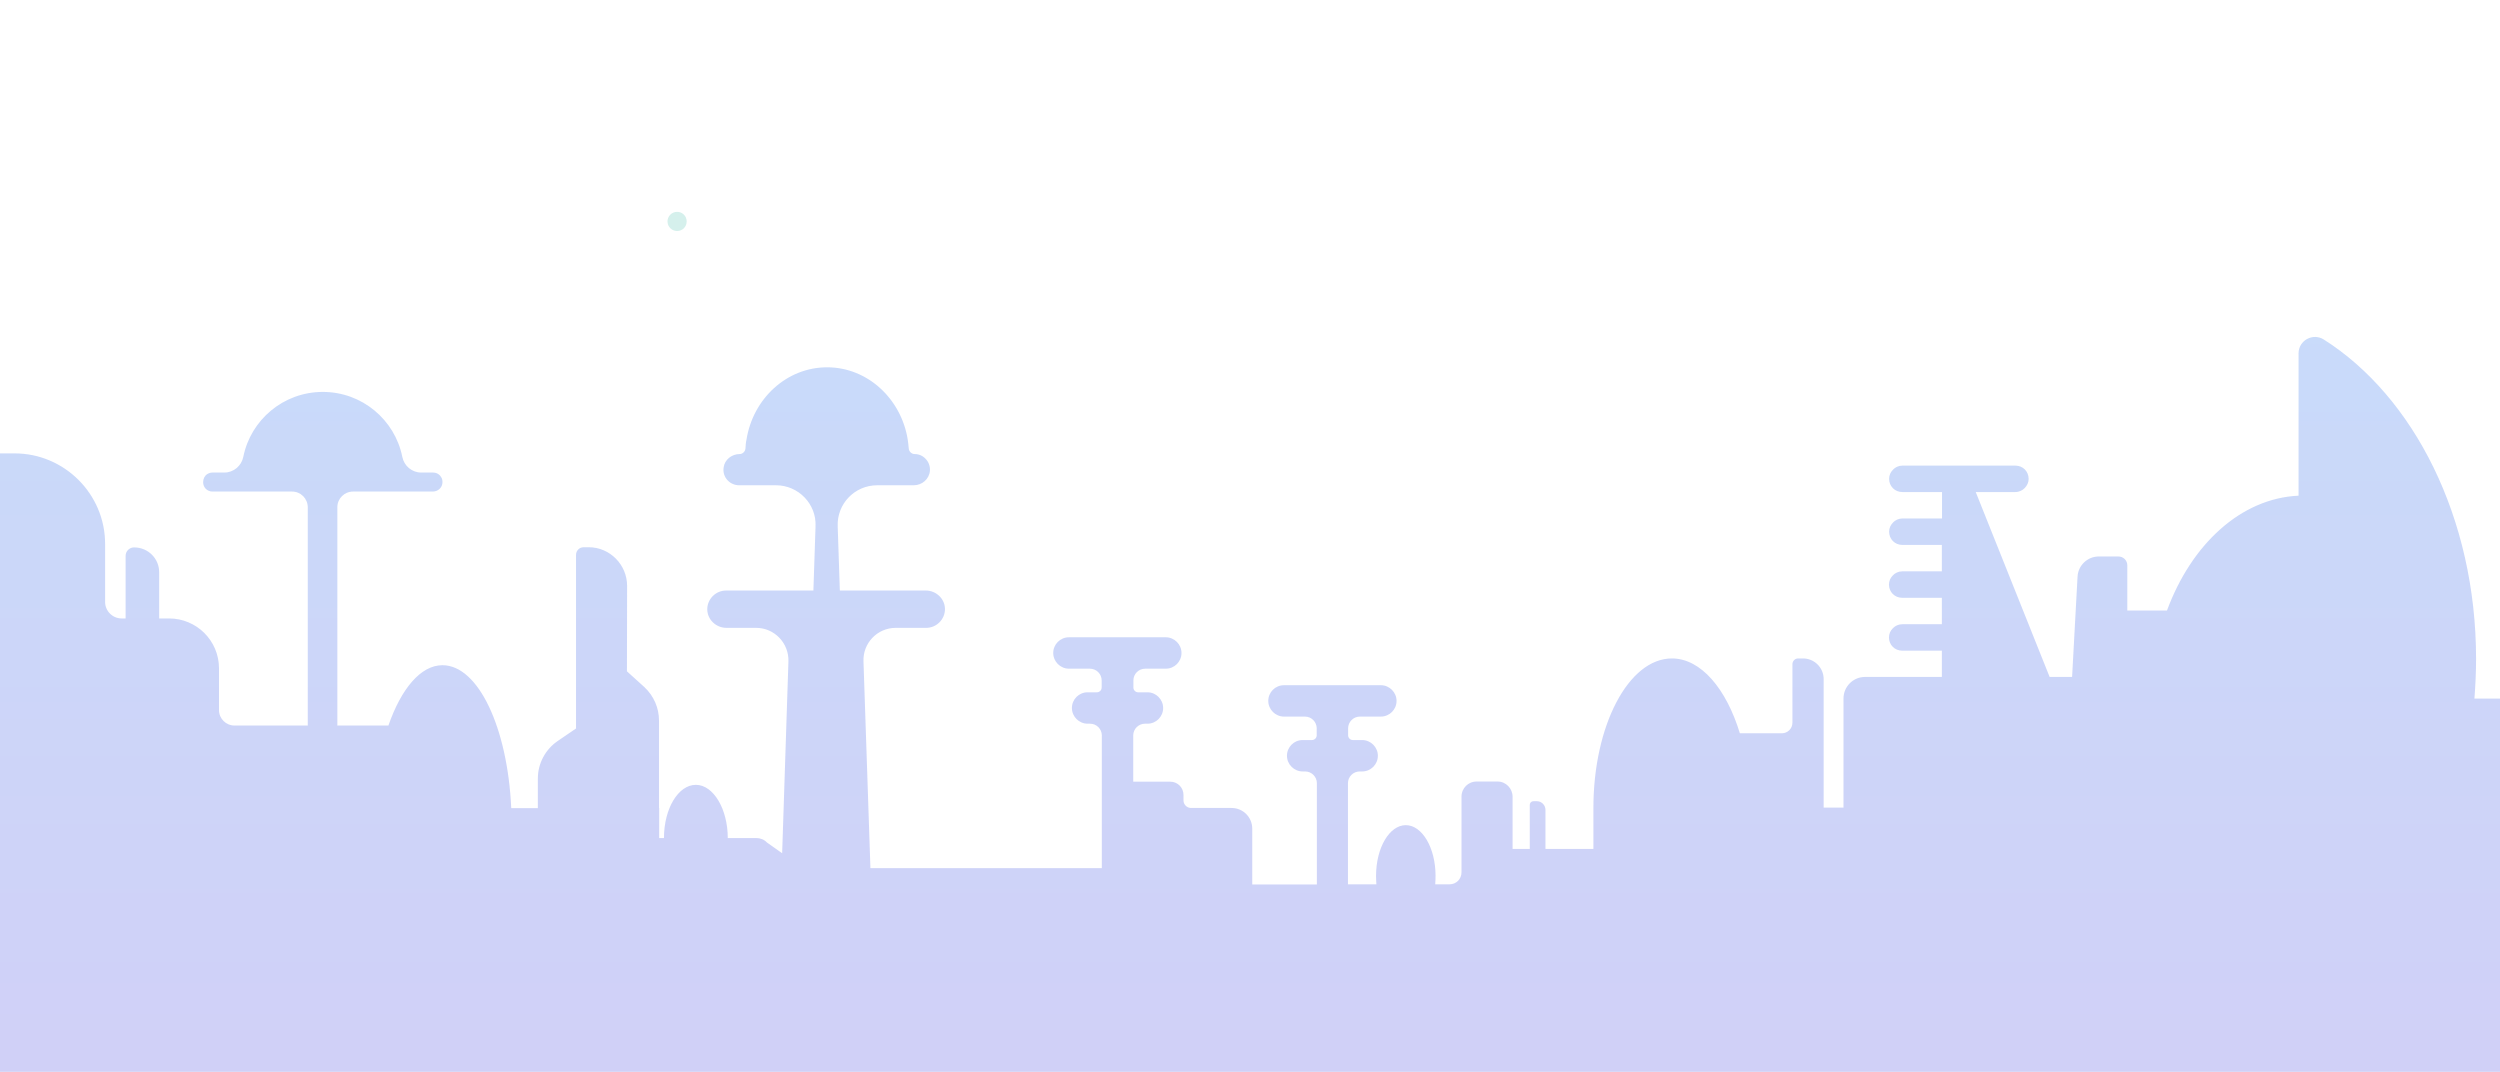 <svg width="1789" height="767" viewBox="0 0 1789 767" fill="none" xmlns="http://www.w3.org/2000/svg">
<g clip-path="url(#clip0_14_2)">
<path opacity="0.4" d="M-31 324.09V767H2166V505.46C2166 489.98 2155.83 476.38 2140.92 472L2112.65 463.73V298.79C2112.65 294.88 2111.12 291.22 2108.51 288.85C2105.91 286.25 2102.48 284.72 2098.58 284.72C2077.05 284.72 2059.54 302.21 2059.54 323.73V405.55L2038.02 413.71C2020.39 420.33 2007.15 435.7 2003.24 454.27L1998.87 474.49H1967.99C1950.01 474.49 1935.58 488.91 1935.58 506.88V546.49H1934.4C1921.39 546.49 1909.21 552.76 1898.92 563.4L1893.24 444.34C1892.76 433.22 1901.52 424.12 1912.52 424.12H1949.54C1954.86 424.12 1959 419.74 1959 414.66C1959 409.57 1954.63 405.2 1949.54 405.2H1944.22C1939.25 405.2 1935.7 400.71 1936.88 395.74C1937.71 391.84 1938.19 387.82 1938.19 383.56C1938.19 351.87 1910.74 326.1 1876.68 326.1C1842.61 326.1 1815.17 351.87 1815.17 383.56C1815.17 387.7 1815.64 391.84 1816.47 395.74C1817.65 400.47 1813.87 405.2 1809.14 405.2H1803.82C1798.49 405.2 1794.12 409.57 1794.12 414.66C1794.12 419.74 1798.49 424.12 1803.58 424.12H1840.72C1851.84 424.12 1860.59 433.34 1860 444.34L1853.61 577.83H1831.85V554.53C1831.85 543.77 1824.75 534.91 1815.05 531.95V516.34C1815.05 507.24 1807.72 499.91 1798.61 499.91H1770.7C1771.41 490.68 1771.88 481.11 1771.88 471.53C1771.88 370.67 1727.29 283.77 1662.94 242.98C1655.13 238.01 1644.84 243.57 1644.84 252.91V354.71C1603.56 356.6 1568.19 389.47 1550.69 436.89H1522.3V404.49C1522.3 401.06 1519.46 398.22 1516.03 398.22H1501.84C1493.91 398.22 1487.17 404.49 1486.7 412.53L1482.79 484.42H1466.71L1413.83 352.11H1442.22C1444.82 352.11 1447.31 350.93 1448.85 349.27C1450.62 347.5 1451.69 345.25 1451.69 342.65C1451.69 337.33 1447.55 333.19 1442.22 333.19H1361.32C1358.71 333.19 1356.23 334.38 1354.69 336.03C1352.92 337.8 1351.85 340.05 1351.85 342.65C1351.85 347.97 1355.99 352.11 1361.32 352.11H1389.7V371.03H1361.32C1358.71 371.03 1356.23 372.21 1354.69 373.87C1352.92 375.64 1351.85 377.89 1351.85 380.49C1351.85 385.81 1355.99 389.95 1361.32 389.95H1389.59V408.86H1361.2C1358.6 408.86 1356.11 410.05 1354.57 411.7C1352.8 413.48 1351.74 415.72 1351.74 418.32C1351.74 423.64 1355.88 427.78 1361.2 427.78H1389.59V446.7H1361.2C1358.6 446.7 1356.11 447.88 1354.57 449.54C1352.8 451.31 1351.74 453.56 1351.74 456.16C1351.74 461.48 1355.88 465.62 1361.2 465.62H1389.59V484.42H1334.58C1326.07 484.42 1319.21 491.39 1319.21 499.79V577.94H1305.01V485.96C1305.01 477.8 1298.39 471.18 1290.23 471.18H1286.8C1284.43 471.18 1282.66 473.07 1282.66 475.31V517.17C1282.66 521.31 1279.35 524.74 1275.09 524.74H1245.04C1235.34 492.81 1217.13 471.18 1196.43 471.18C1165.44 471.18 1140.24 519.06 1140.24 578.18V607.5H1105.94V579.6C1105.94 576.17 1103.22 573.33 1099.67 573.33H1097.31C1095.89 573.33 1094.71 574.51 1094.71 575.93V607.5H1082.4V570.14C1082.4 564.23 1077.67 559.26 1071.64 559.26H1056.62C1050.7 559.26 1045.85 563.99 1045.85 570.14V624.29C1045.85 629.02 1042.07 632.81 1037.34 632.81H1027.05C1027.17 630.8 1027.28 628.9 1027.28 626.78C1027.28 606.68 1017.7 590.48 1005.99 590.48C994.282 590.48 984.701 606.68 984.701 626.78C984.701 628.79 984.82 630.8 984.938 632.81H964.593V560.44C964.593 555.83 968.378 552.05 972.991 552.05H974.766C981.035 552.05 986.003 546.97 986.003 540.82C986.003 534.67 980.916 529.58 974.766 529.58H968.142C966.249 529.58 964.711 528.05 964.711 526.16V521.19C964.711 516.58 968.497 512.79 973.11 512.79H988.132C994.401 512.79 999.369 507.71 999.369 501.56C999.369 495.41 994.282 490.33 988.132 490.33H918.817C912.548 490.33 907.581 495.41 907.581 501.56C907.581 507.71 912.667 512.79 918.817 512.79H933.839C938.453 512.79 942.238 516.58 942.238 521.19V526.16C942.238 528.05 940.7 529.58 938.807 529.58H932.183C925.914 529.58 920.947 534.67 920.947 540.82C920.947 546.97 926.033 552.05 932.183 552.05H933.958C938.571 552.05 942.356 555.83 942.356 560.44V632.92H896.107V592.96C896.107 584.8 889.483 578.18 881.322 578.18H852.224C849.385 578.18 846.901 575.7 846.901 572.86V568.84C846.901 563.64 842.761 559.38 837.438 559.38H810.943V526.27C810.943 521.66 814.728 517.88 819.341 517.88H821.115C827.384 517.88 832.352 512.79 832.352 506.65C832.352 500.5 827.266 495.41 821.115 495.41H814.491C812.599 495.41 811.061 493.88 811.061 491.99V486.9C811.061 482.29 814.846 478.51 819.459 478.51H834.245C840.514 478.51 845.482 473.42 845.482 467.27C845.482 461.13 840.395 456.04 834.245 456.04H764.93C758.661 456.04 753.694 461.13 753.694 467.27C753.694 473.42 758.78 478.51 764.93 478.51H779.952C784.565 478.51 788.351 482.29 788.351 486.9V491.99C788.351 493.88 786.813 495.41 784.92 495.41H778.297C772.027 495.41 767.06 500.5 767.06 506.65C767.06 512.79 772.146 517.88 778.297 517.88H780.071C784.684 517.88 788.469 521.66 788.469 526.27V621.22H622.872L617.904 473.19C617.431 460.18 627.84 449.3 640.969 449.3H662.733C670.304 449.3 676.336 443.04 676.218 435.7C676.099 428.37 669.83 422.58 662.497 422.58H600.989L599.452 376.59C598.86 360.51 611.635 347.26 627.721 347.26H653.862C659.895 347.26 664.981 342.77 665.454 336.86C665.69 333.43 664.389 330.36 662.26 328.23C660.249 326.1 657.529 324.92 654.454 324.92C652.324 324.92 650.432 323.02 650.314 321.01C650.195 319 649.841 316.88 649.604 314.75C644.991 285.43 620.861 262.84 591.882 262.84C562.902 262.84 538.772 285.31 534.159 314.75C533.686 316.76 533.568 318.77 533.449 321.01C533.213 323.14 531.439 324.92 529.31 324.92C523.632 324.92 518.546 328.94 517.836 334.49C516.771 341.47 522.212 347.26 528.955 347.26H555.332C571.3 347.26 584.311 360.62 583.602 376.59L582.064 422.58H519.61C512.04 422.58 506.008 428.85 506.126 436.18C506.244 443.51 512.513 449.3 519.847 449.3H541.138C554.149 449.3 564.558 460.18 564.203 473.19L559.708 610.58L548.826 602.89C546.815 600.76 544.095 599.7 541.138 599.7H520.793C520.793 578.89 510.502 561.63 497.964 561.63C485.426 561.63 475.136 578.53 475.136 599.7H471.705V578.18H471.587V515.63C471.587 506.53 467.802 497.9 461.06 491.63L448.64 480.4L448.758 419.27C448.758 404.14 436.457 391.6 421.317 391.6H417.65C414.574 391.6 412.209 394.09 412.209 397.04V521.31L399.198 530.18C390.326 536.21 384.885 546.26 384.885 557.13V578.3H365.842C363.239 520.84 342.303 476.02 316.636 476.02C301.022 476.02 287.065 492.93 277.957 519.18H241.407V362.99C241.407 356.72 246.493 351.76 252.644 351.76H309.657C313.442 351.76 316.636 348.92 316.636 345.02C316.636 343.95 316.517 343.12 316.162 342.3C315.689 341.47 315.334 340.76 314.743 340.17C313.442 338.87 311.904 338.16 310.012 338.16H301.495C294.753 338.16 289.194 333.43 287.893 326.93C282.57 300.44 259.15 280.46 230.998 280.46C202.847 280.46 179.427 300.44 174.104 326.93C172.803 333.43 167.125 338.16 160.501 338.16H151.985C150.684 338.16 149.264 338.63 148.2 339.34C146.425 340.52 145.361 342.65 145.361 345.02C145.361 348.8 148.2 351.76 152.103 351.76H208.997C215.266 351.76 220.234 356.84 220.234 362.99V519.18H167.716C161.684 519.18 156.716 514.21 156.716 508.18V478.27C156.716 458.41 140.63 442.56 120.994 442.56H113.897V409.46C113.897 399.64 105.972 391.72 95.918 391.72C92.606 391.72 89.886 394.44 89.886 397.75V442.56H87.047C80.541 442.56 75.219 437.24 75.219 430.74V389.24C75.219 353.53 46.121 324.44 10.399 324.44H-31V324.09Z" fill="url(#paint0_linear_14_2)"/>
<path opacity="0.35" d="M484.525 165.32C488.31 165.32 491.385 162.36 491.385 158.46C491.385 154.56 488.31 151.6 484.525 151.6C480.739 151.6 477.664 154.67 477.664 158.46C477.664 162.24 480.739 165.32 484.525 165.32Z" fill="#86D4C9"/>
</g>
<defs>
<linearGradient id="paint0_linear_14_2" x1="1067.5" y1="830.62" x2="1067.5" y2="241.11" gradientUnits="userSpaceOnUse">
<stop stop-color="#8D86EB"/>
<stop offset="1" stop-color="#77A4F2"/>
</linearGradient>
<clipPath id="clip0_14_2">
<rect width="1789" height="616" fill="white" transform="translate(0 151)"/>
</clipPath>
</defs>
</svg>
